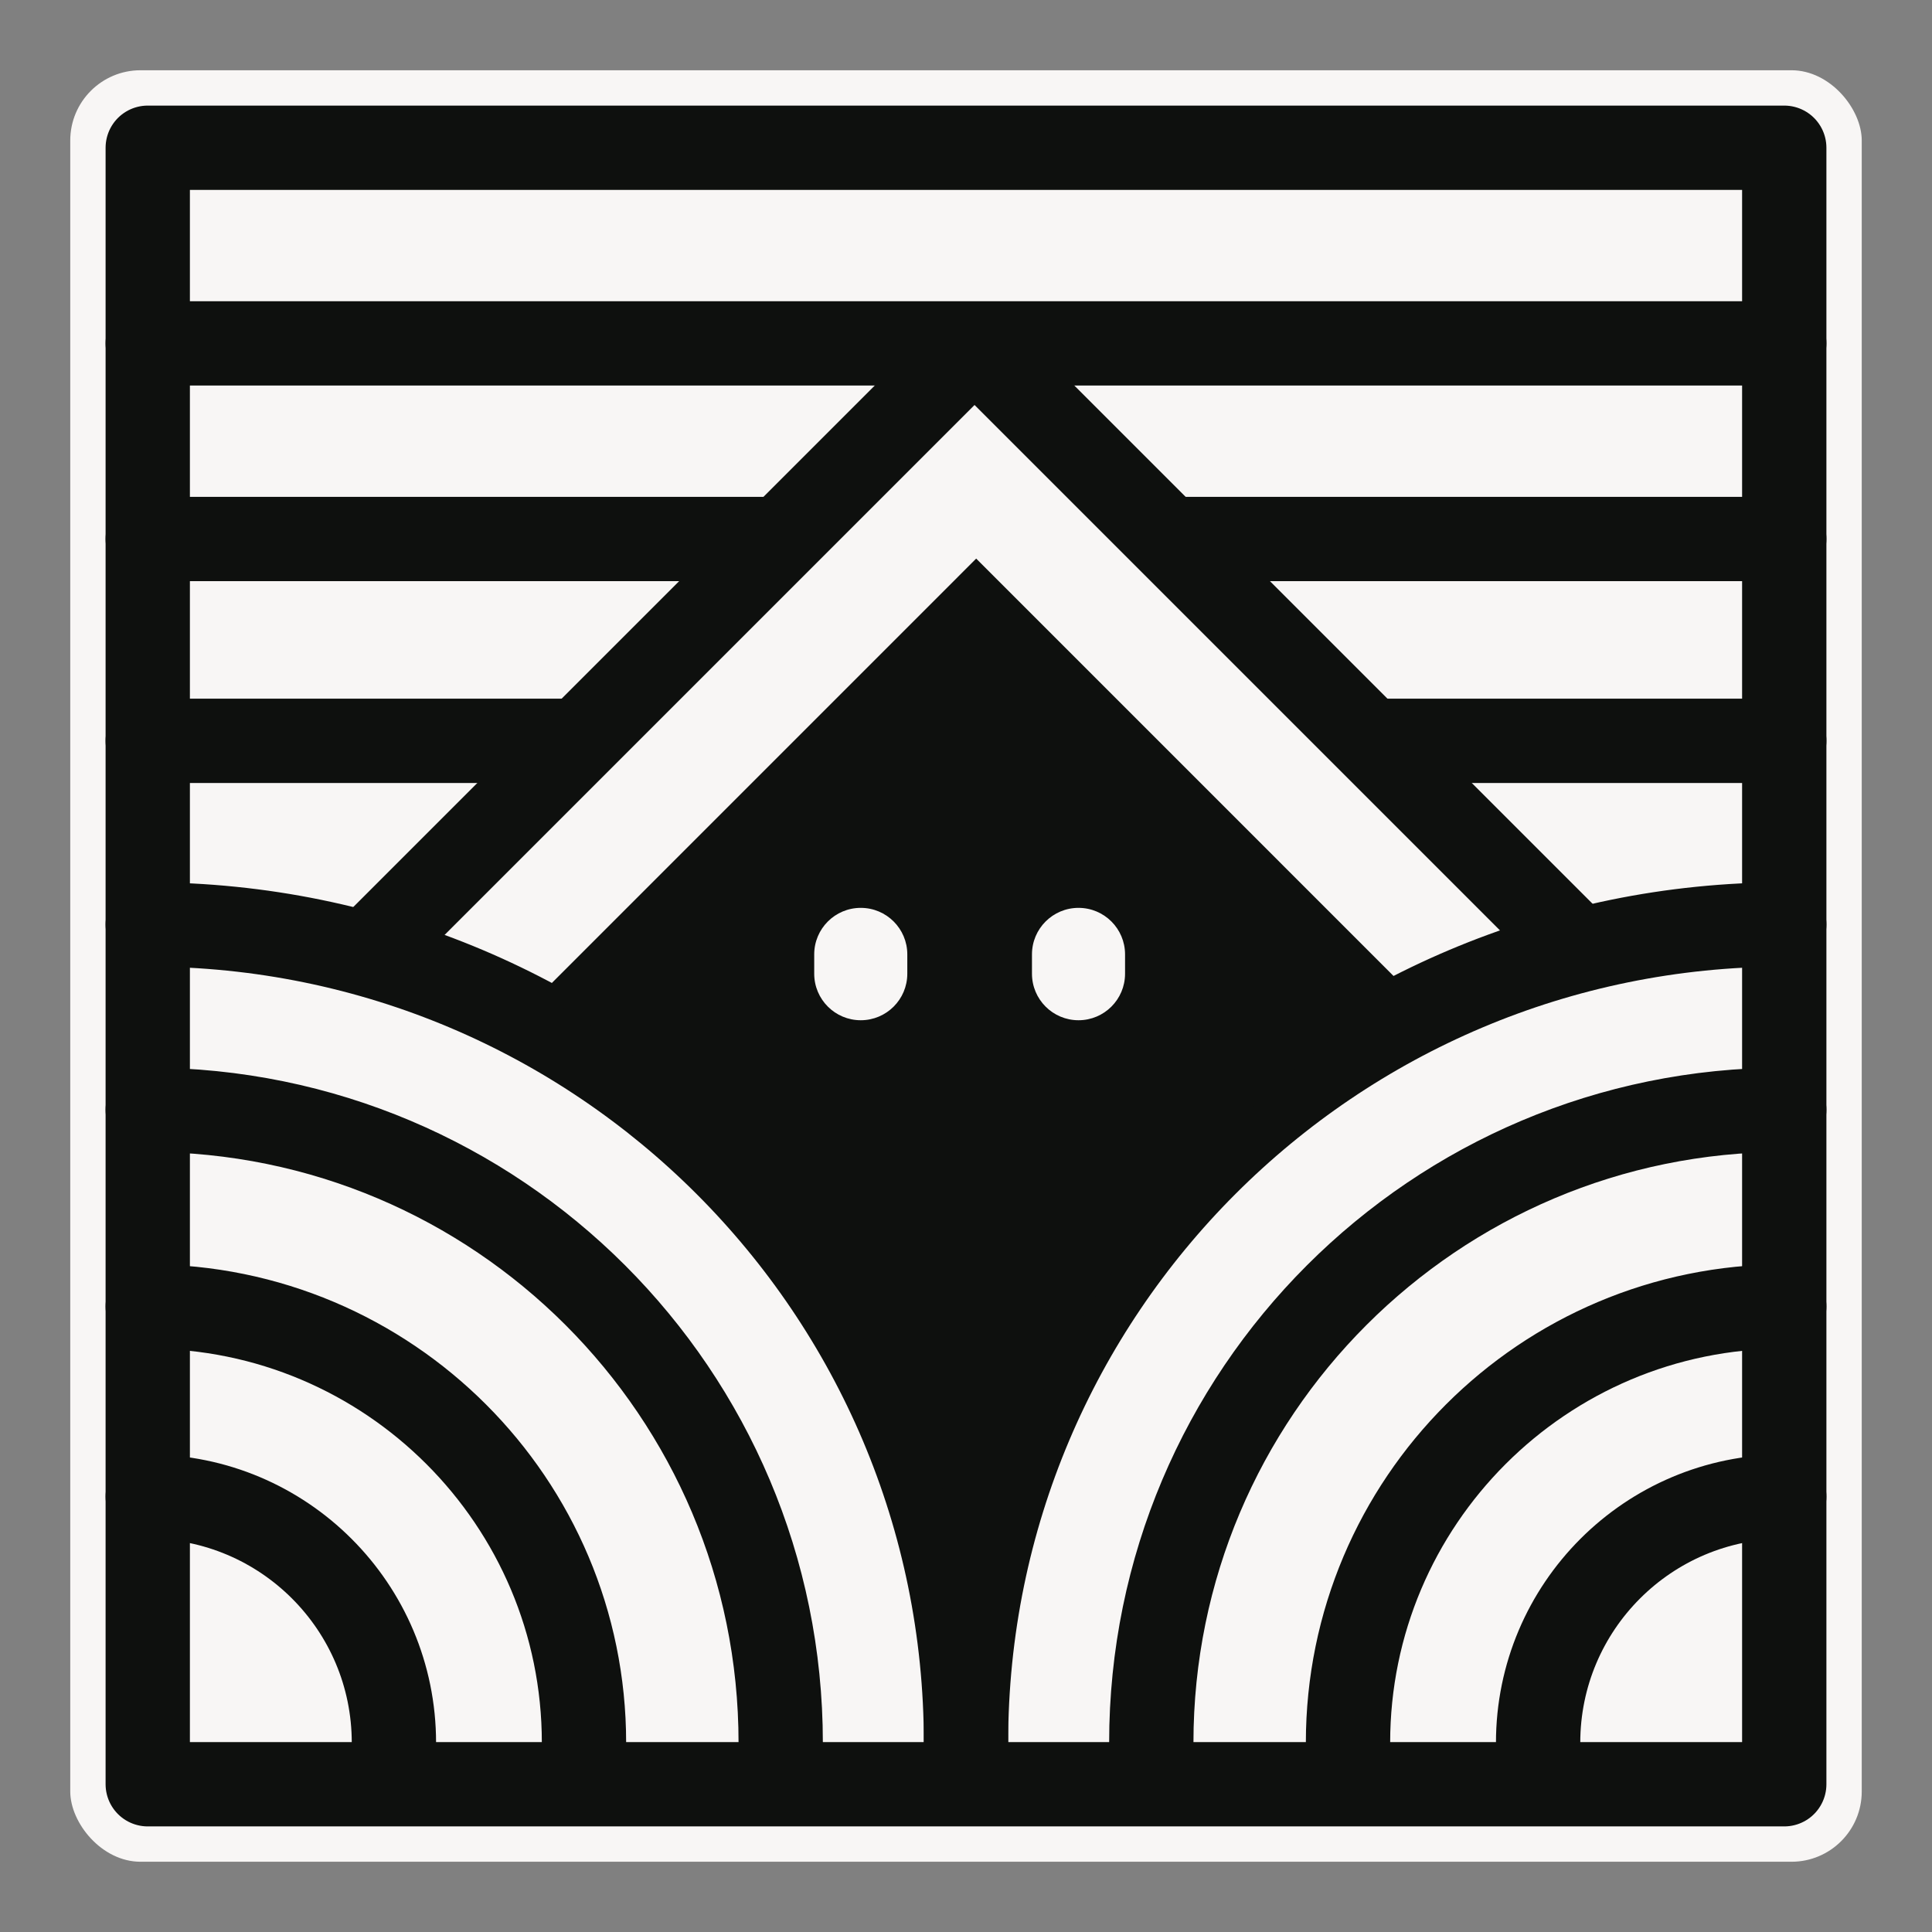 <?xml version="1.0" encoding="UTF-8"?>
<svg width="55px" height="55px" viewBox="0 0 55 55" version="1.1" xmlns="http://www.w3.org/2000/svg" xmlns:xlink="http://www.w3.org/1999/xlink">
    <rect x="0" y="0" width="55" height="55" fill="#808080" stroke="none"/>
    <title>logo</title>
    <g id="logo" stroke="none" stroke-width="1" fill="none" fill-rule="evenodd">
        <rect id="Rectangle" fill="#F8F6F5" x="2" y="2" width="51" height="51" rx="2"></rect>
        <g id="Group-31-Copy-2" transform="translate(4.206, 4.206)">
            <path d="M0,22.112 C12.865,22.112 23.294,32.542 23.294,45.407" id="Stroke-1" stroke="#0E100E" stroke-width="2.4" stroke-linecap="round" stroke-linejoin="round"></path>
            <path d="M0,27.388 C9.952,27.388 18.019,35.455 18.019,45.407" id="Stroke-3" stroke="#0E100E" stroke-width="2.4" stroke-linecap="round" stroke-linejoin="round"></path>
            <path d="M0,32.987 C6.859,32.987 12.419,38.548 12.419,45.406" id="Stroke-5" stroke="#0E100E" stroke-width="2.4" stroke-linecap="round" stroke-linejoin="round"></path>
            <path d="M0,38.399 C3.87,38.399 7.008,41.536 7.008,45.406" id="Stroke-7" stroke="#0E100E" stroke-width="2.4" stroke-linecap="round" stroke-linejoin="round"></path>
            <path d="M46.588,22.112 C33.723,22.112 23.294,32.542 23.294,45.407" id="Stroke-9" stroke="#0E100E" stroke-width="2.4" stroke-linecap="round" stroke-linejoin="round"></path>
            <path d="M46.588,27.388 C36.636,27.388 28.569,35.455 28.569,45.407" id="Stroke-11" stroke="#0E100E" stroke-width="2.4" stroke-linecap="round" stroke-linejoin="round"></path>
            <path d="M46.588,32.987 C39.729,32.987 34.169,38.548 34.169,45.406" id="Stroke-13" stroke="#0E100E" stroke-width="2.4" stroke-linecap="round" stroke-linejoin="round"></path>
            <path d="M46.588,38.399 C42.718,38.399 39.581,41.536 39.581,45.406" id="Stroke-15" stroke="#0E100E" stroke-width="2.4" stroke-linecap="round" stroke-linejoin="round"></path>
            <line x1="0" y1="16.884" x2="11.839" y2="16.884" id="Stroke-17" stroke="#0E100E" stroke-width="2.4" stroke-linecap="round" stroke-linejoin="round"></line>
            <line x1="35.247" y1="16.884" x2="46.588" y2="16.884" id="Stroke-19" stroke="#0E100E" stroke-width="2.4" stroke-linecap="round" stroke-linejoin="round"></line>
            <line x1="0" y1="11.138" x2="17.739" y2="11.138" id="Stroke-21" stroke="#0E100E" stroke-width="2.4" stroke-linecap="round" stroke-linejoin="round"></line>
            <line x1="29.501" y1="11.138" x2="46.588" y2="11.138" id="Stroke-23" stroke="#0E100E" stroke-width="2.4" stroke-linecap="round" stroke-linejoin="round"></line>
            <line x1="0" y1="5.569" x2="46.588" y2="5.569" id="Stroke-25" stroke="#0E100E" stroke-width="2.4" stroke-linecap="round" stroke-linejoin="round"></line>
            <polygon id="Stroke-27" stroke="#0E100E" stroke-width="2.4" stroke-linecap="round" stroke-linejoin="round" points="0 46.588 46.588 46.588 46.588 0 0 0"></polygon>
            <polyline id="Stroke-29" stroke="#0E100E" stroke-width="2.4" stroke-linecap="round" stroke-linejoin="round" points="6.533 22.63 23.537 5.626 40.379 22.467"></polyline>
            <path d="M27.822,23.513 C27.822,24.245 27.229,24.838 26.497,24.838 C25.765,24.838 25.172,24.245 25.172,23.513 L25.172,22.964 C25.172,22.232 25.765,21.639 26.497,21.639 C27.229,21.639 27.822,22.232 27.822,22.964 L27.822,23.513 Z M21.623,23.513 C21.623,24.245 21.03,24.838 20.298,24.838 C19.566,24.838 18.973,24.245 18.973,23.513 L18.973,22.964 C18.973,22.232 19.566,21.639 20.298,21.639 C21.03,21.639 21.623,22.232 21.623,22.964 L21.623,23.513 Z M23.584,11.696 L11.153,24.128 C16.37,26.807 20.261,32.796 23.579,40.212 C25.587,33.755 29.237,28.115 35.82,23.933 L23.584,11.696 Z" id="Fill-30" fill="#0E100E"></path>
        </g>
    </g>
</svg>